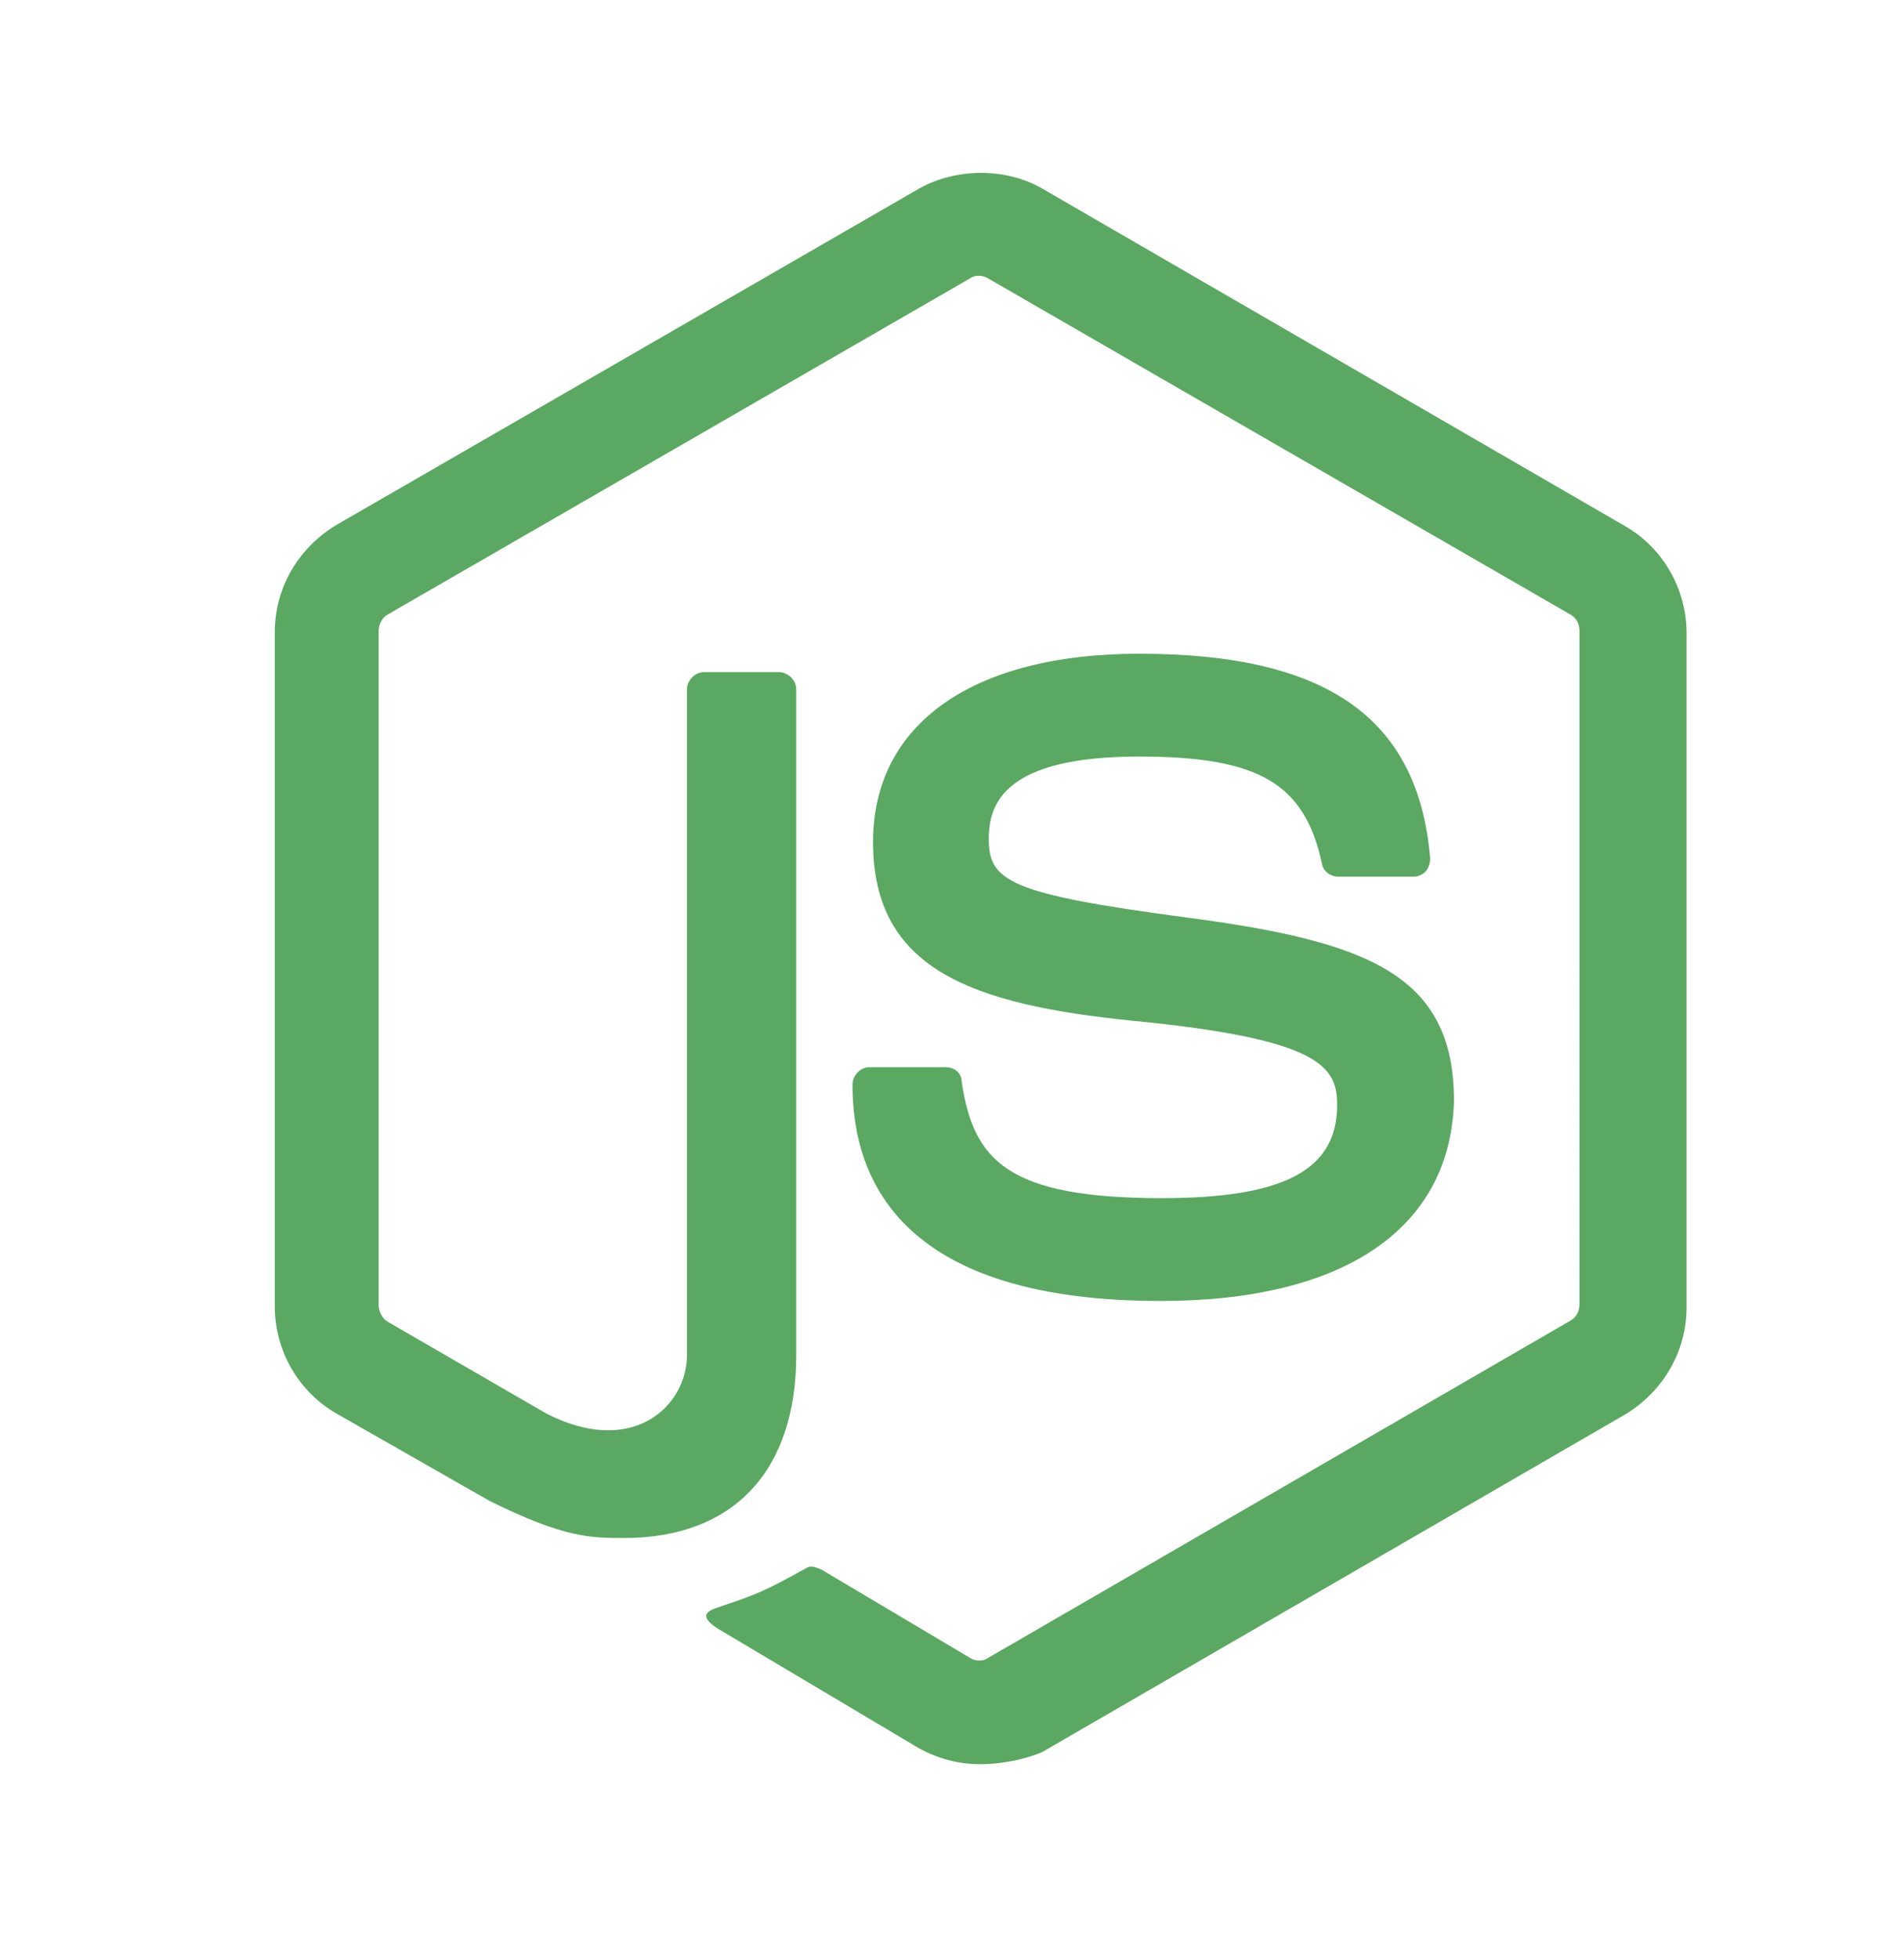 <?xml version="1.0" encoding="utf-8"?>
<!-- Generator: Adobe Illustrator 24.1.1, SVG Export Plug-In . SVG Version: 6.00 Build 0)  -->
<svg version="1.1" id="Layer_1" xmlns="http://www.w3.org/2000/svg" xmlns:xlink="http://www.w3.org/1999/xlink" x="0px" y="0px"
	 viewBox="0 0 176 181" style="enable-background:new 0 0 176 181;" xml:space="preserve">
<style type="text/css">
	.st0{fill:#E34D25;}
	.st1{fill:#EE6528;}
	.st2{fill:#EBEBEB;}
	.st3{fill:#FFFFFF;}
	.st4{fill:#1F62AE;}
	.st5{fill:#3C9BD5;}
	.st6{fill:url(#SVGID_1_);}
	.st7{fill:url(#SVGID_2_);}
	.st8{fill:url(#SVGID_3_);}
	.st9{opacity:5.000000e-02;}
	.st10{fill:#231F20;}
	.st11{fill:url(#SVGID_4_);}
	.st12{opacity:5.000000e-02;fill:#231F20;}
	.st13{fill-rule:evenodd;clip-rule:evenodd;fill:#00B4F0;}
	.st14{fill:none;stroke:#00B4F0;stroke-width:10;stroke-miterlimit:10;}
	.st15{fill:#00B49C;}
	.st16{fill:#416579;}
	.st17{fill:#D95857;}
	.st18{fill:#B75151;}
	.st19{fill:#5AA862;}
	.st20{clip-path:url(#SVGID_6_);}
	.st21{fill:#00749A;}
	.st22{fill:#464342;}
	.st23{fill:#001E36;}
	.st24{fill:#31A8FF;}
	.st25{fill:#330000;}
	.st26{fill:#FF9A00;}
	.st27{fill:#00005B;}
	.st28{fill:#9999FF;}
	.st29{clip-path:url(#SVGID_8_);}
	.st30{clip-path:url(#SVGID_10_);fill:#536B7F;}
	.st31{clip-path:url(#SVGID_10_);fill:#F87329;}
	.st32{clip-path:url(#SVGID_10_);fill-rule:evenodd;clip-rule:evenodd;fill:#F87329;}
	.st33{clip-path:url(#SVGID_10_);fill-rule:evenodd;clip-rule:evenodd;fill:#536B7F;}
	.st34{fill:#00C492;}
	.st35{fill:#008776;}
	.st36{fill:#2D4A5D;}
	.st37{fill:url(#SVGID_11_);}
	.st38{fill:#6181B6;}
	.st39{fill:#000004;}
	.st40{fill:#F7DF1E;}
	.st41{fill-rule:evenodd;clip-rule:evenodd;fill:#1A1918;}
	.st42{fill-rule:evenodd;clip-rule:evenodd;fill:#21609B;}
	.st43{fill:#47C5FB;}
	.st44{fill:#00569E;}
	.st45{fill:#00B5F8;}
	.st46{fill:url(#SVGID_12_);fill-opacity:0.8;}
	.st47{fill:#470137;}
	.st48{fill:#FF61F6;}
	.st49{fill:#0ACF83;}
	.st50{fill:#A259FF;}
	.st51{fill:#F24E1E;}
	.st52{fill:#FF7262;}
	.st53{fill:#1ABCFE;}
	.st54{fill:#FDB300;}
	.st55{fill:#EB6C00;}
	.st56{fill:#FDAD00;}
	.st57{fill:#FDD231;}
	.st58{fill:#FEEEB7;}
	.st59{fill:#563D7C;}
</style>
<g>
	<path class="st19" d="M90.6,163c-2,0-3.9-0.5-5.7-1.5l-18-10.7c-2.7-1.5-1.4-2-0.5-2.3c3.6-1.2,4.3-1.5,8.1-3.6
		c0.4-0.3,0.9-0.1,1.4,0.1l13.8,8.2c0.5,0.3,1.2,0.3,1.6,0l53.9-31.2c0.5-0.3,0.8-0.8,0.8-1.5V58.3c0-0.7-0.3-1.2-0.8-1.5L91.3,25.7
		c-0.5-0.3-1.2-0.3-1.6,0L35.8,56.8c-0.5,0.3-0.8,0.9-0.8,1.5v62.3c0,0.5,0.3,1.2,0.8,1.5l14.7,8.5c8,4.1,13-0.7,13-5.4V63.7
		c0-0.8,0.7-1.6,1.6-1.6H72c0.8,0,1.6,0.7,1.6,1.6v61.5c0,10.7-5.8,16.9-15.9,16.9c-3.1,0-5.5,0-12.4-3.4l-14.2-8.1
		c-3.5-2-5.7-5.8-5.7-9.9V58.4c0-4.1,2.2-7.8,5.7-9.9L85,17.4c3.4-1.9,8-1.9,11.3,0l53.9,31.2c3.5,2,5.7,5.8,5.7,9.9v62.3
		c0,4.1-2.2,7.8-5.7,9.9l-53.9,31.2C94.6,162.6,92.5,163,90.6,163L90.6,163z M107.3,120.2c-23.6,0-28.5-10.8-28.5-20
		c0-0.8,0.7-1.6,1.6-1.6h7c0.8,0,1.5,0.5,1.5,1.4c1.1,7.2,4.2,10.7,18.5,10.7c11.3,0,16.2-2.6,16.2-8.6c0-3.5-1.4-6.1-19-7.8
		c-14.7-1.5-23.9-4.7-23.9-16.5c0-10.9,9.2-17.4,24.6-17.4c17.3,0,25.8,5.9,26.9,18.9c0,0.4-0.1,0.8-0.4,1.2
		c-0.3,0.3-0.7,0.5-1.1,0.5h-7c-0.7,0-1.4-0.5-1.5-1.2c-1.6-7.4-5.8-9.9-16.9-9.9c-12.4,0-13.9,4.3-13.9,7.6c0,3.9,1.8,5.1,18.5,7.3
		c16.6,2.2,24.5,5.3,24.5,16.9C134.1,113.4,124.4,120.2,107.3,120.2L107.3,120.2z"/>
</g>
</svg>
